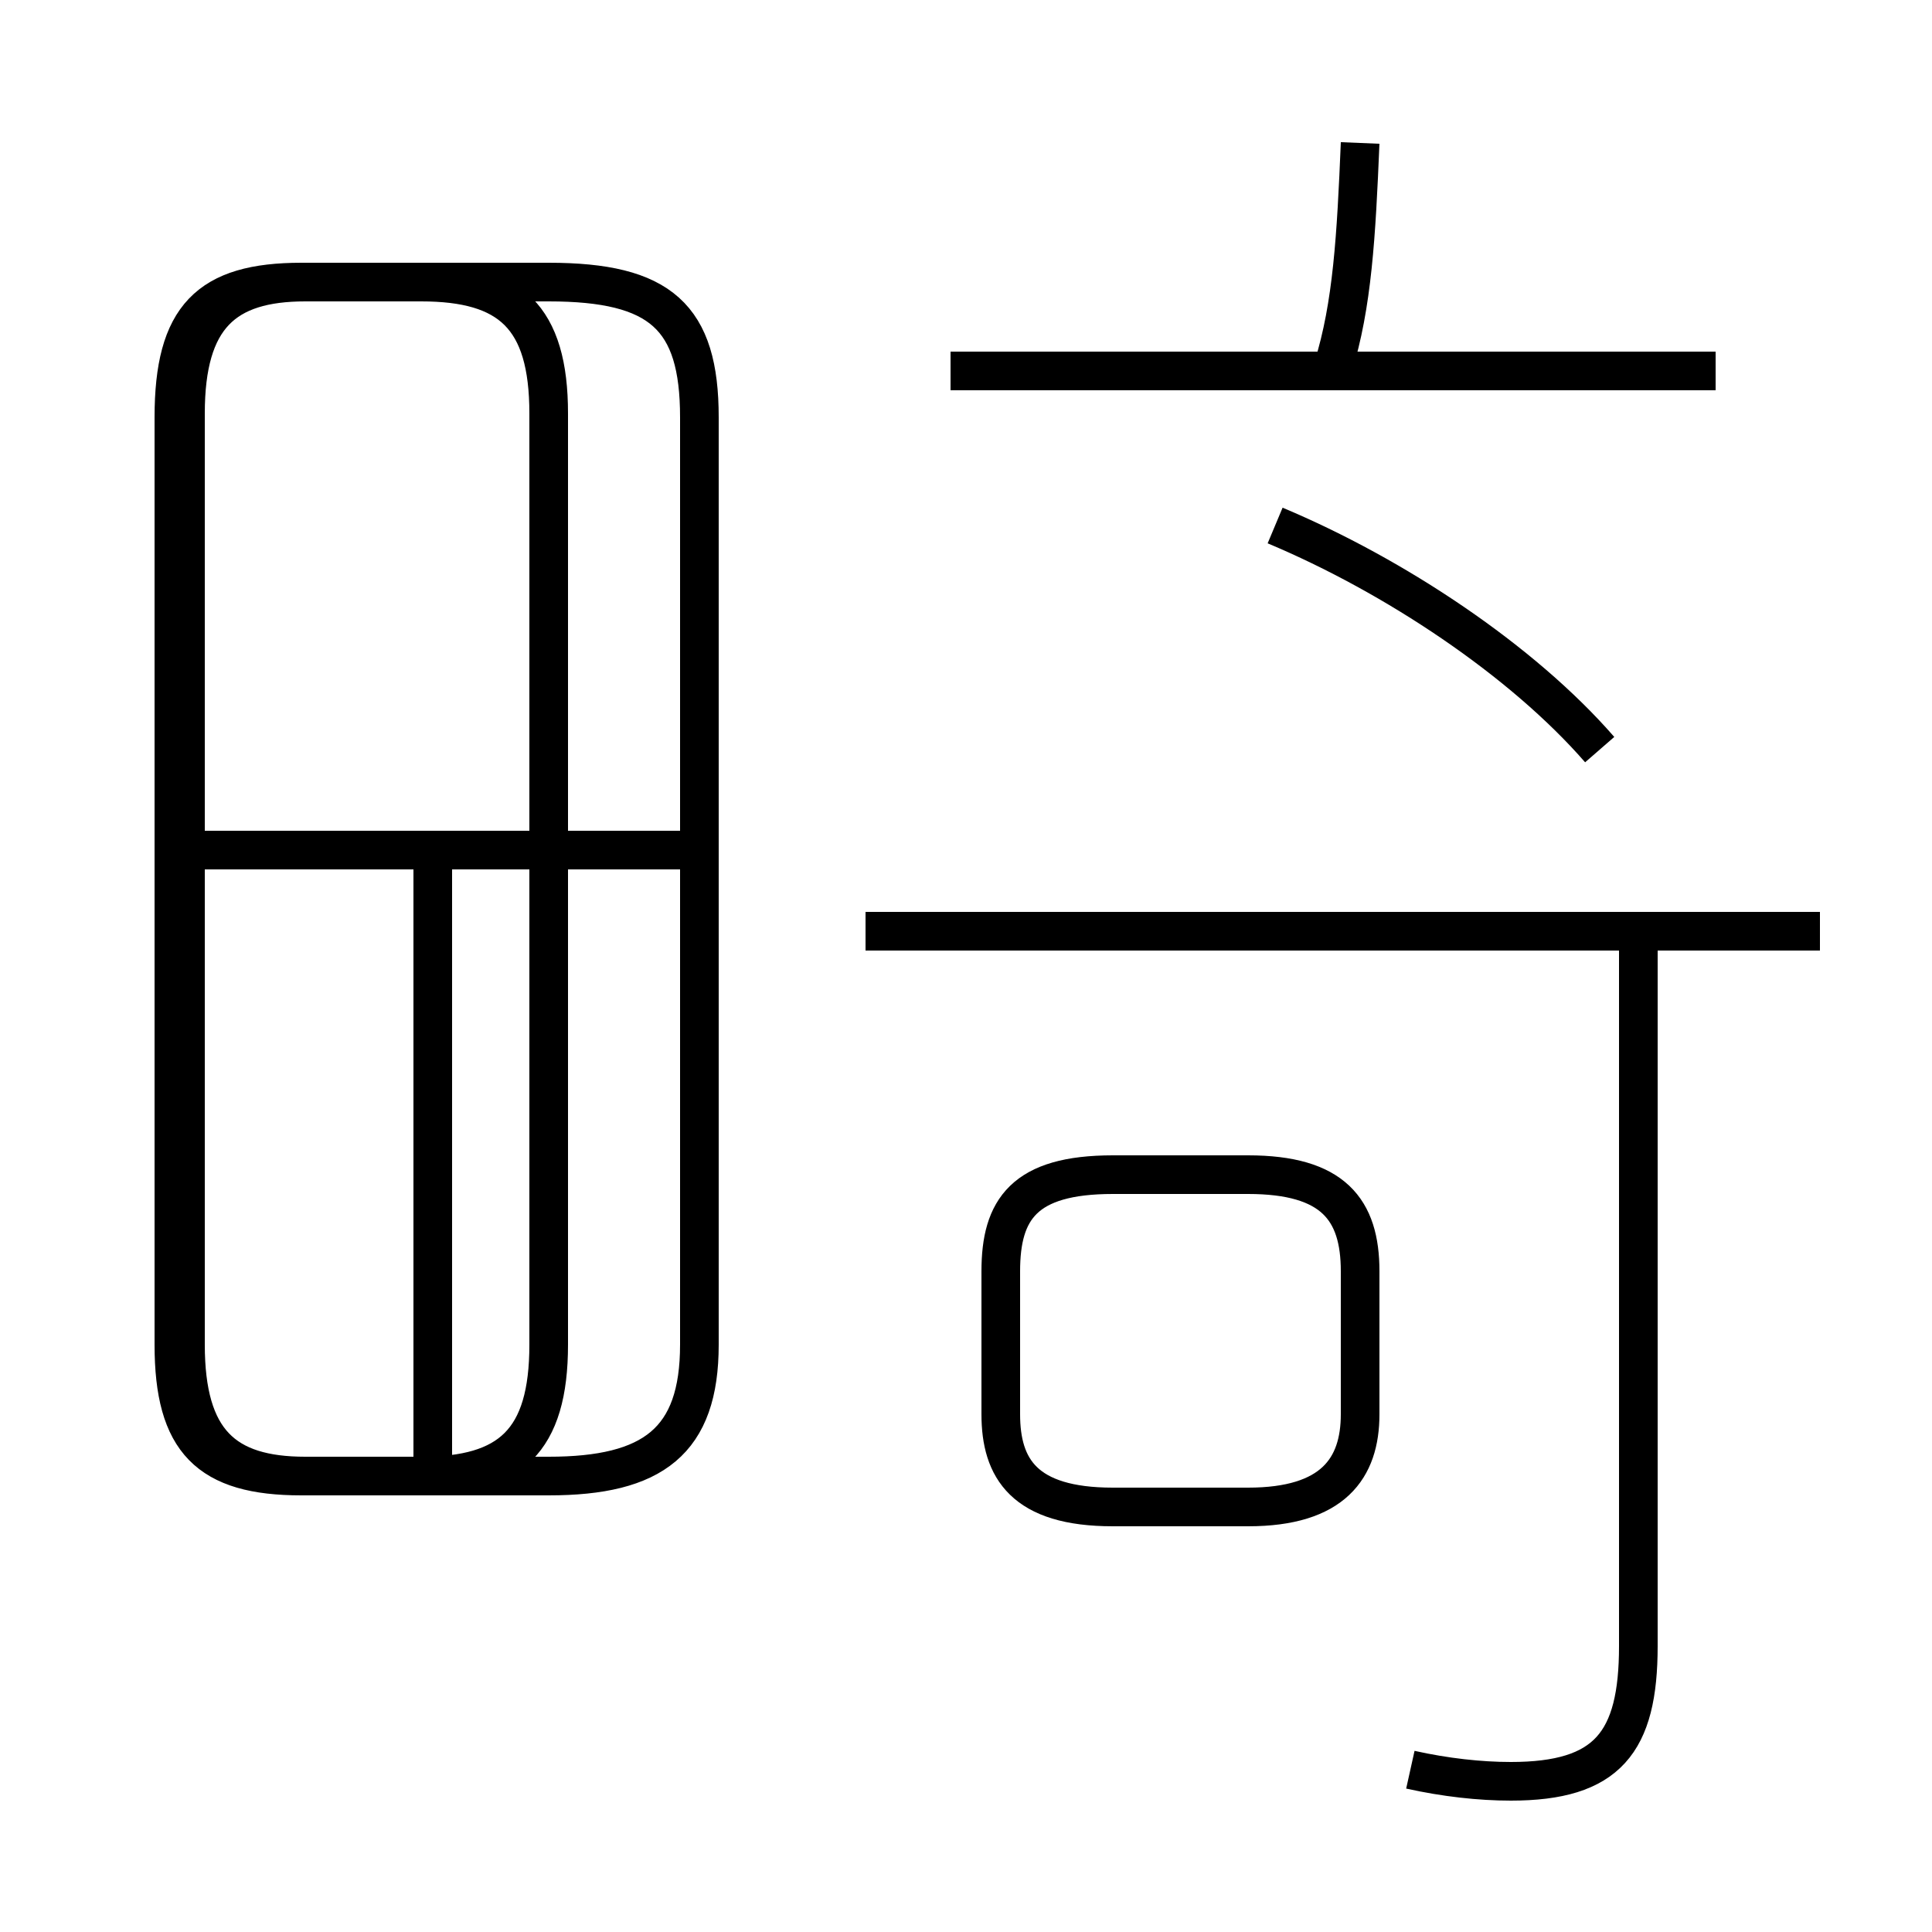 <?xml version='1.0' encoding='utf8'?>
<svg viewBox="0.0 -6.0 50.0 50.0" version="1.1" xmlns="http://www.w3.org/2000/svg">
<rect x="0.0" y="-6.0" width="50.0" height="50.0" fill="#808080" stroke="none"/>
<rect x="-1000" y="-1000" width="2000" height="2000" stroke="white" fill="white"/>
<g style="fill:white;stroke:#000000;  stroke-width:1">
<path d="M 36.5 1.8 C 37.4 2.0 38.3 2.1 39.1 2.1 C 41.6 2.1 42.4 1.1 42.4 -1.4 L 42.4 -19.6 M 18.1 -9.2 L 18.1 -33.2 C 18.1 -35.8 17.1 -36.7 14.2 -36.7 L 7.8 -36.7 C 5.4 -36.7 4.5 -35.8 4.5 -33.2 L 4.5 -9.2 C 4.5 -6.7 5.4 -5.8 7.8 -5.8 L 14.2 -5.8 C 16.9 -5.8 18.1 -6.7 18.1 -9.2 Z M 11.2 -6.0 L 11.2 -21.6 M 28.8 -5.0 L 32.3 -5.0 C 34.5 -5.0 35.2 -6.0 35.2 -7.4 L 35.2 -11.1 C 35.2 -12.7 34.5 -13.6 32.3 -13.6 L 28.8 -13.6 C 26.5 -13.6 25.9 -12.7 25.9 -11.1 L 25.9 -7.4 C 25.9 -6.0 26.5 -5.0 28.8 -5.0 Z M 17.6 -22.0 L 5.2 -22.0 M 47.1 -19.9 L 22.4 -19.9 M 14.2 -21.9 L 14.2 -33.3 C 14.2 -35.8 13.2 -36.7 10.9 -36.7 L 7.9 -36.7 C 5.8 -36.7 4.8 -35.8 4.8 -33.3 L 4.8 -9.2 C 4.8 -6.7 5.8 -5.8 7.9 -5.8 L 10.9 -5.8 C 13.2 -5.8 14.2 -6.7 14.2 -9.2 Z M 41.4 -24.6 C 39.4 -26.9 36.1 -29.1 33.0 -30.4 M 44.4 -34.4 L 24.6 -34.4 M 34.5 -34.5 C 35.0 -36.1 35.1 -37.9 35.2 -40.3" transform="translate(0.0, 38.0)" />
</g>
</svg>